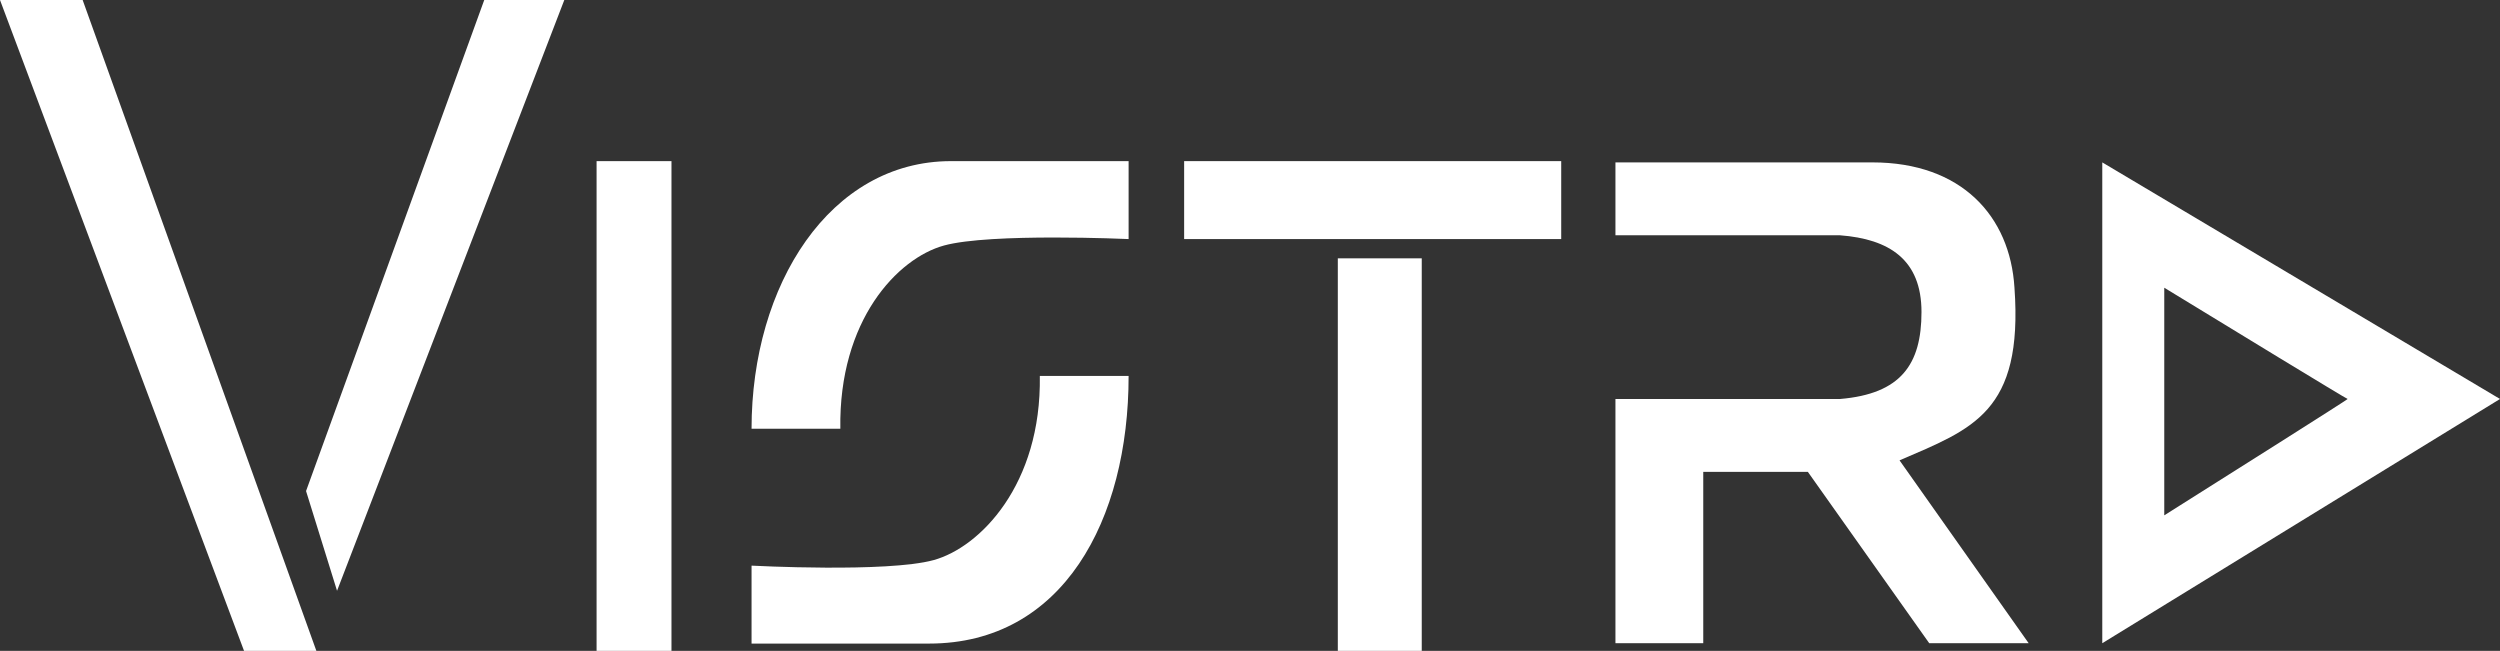 <svg width="169" height="44" viewBox="0 0 169 44" fill="none" xmlns="http://www.w3.org/2000/svg">
<rect x="0" y="0" width="169" height="44" fill="#333333" stroke="none"/>
<path d="M0 0H5.587L13.487 22L21.387 44H16.498L0 0Z" fill="white"/>
<path d="M20.689 33.194L32.735 0H38.147L22.784 39.937L20.689 33.194Z" fill="white"/>
<path d="M45.392 10.892V44H40.329V10.892H45.392Z" fill="white"/>
<path d="M76.294 16.161V10.892L64.289 10.892C56.111 10.892 50.805 19.235 50.805 28.984H56.807C56.69 21.64 60.68 17.458 63.812 16.597C66.943 15.736 76.294 16.161 76.294 16.161Z" fill="white"/>
<path d="M50.805 38.237V43.506L62.81 43.506C71.843 43.506 76.294 35.163 76.294 25.415H70.292C70.409 32.758 66.245 37.002 63.113 37.862C59.981 38.723 50.805 38.237 50.805 38.237Z" fill="white"/>
<path d="M80.048 10.892H105.538V16.161H80.048V10.892Z" fill="white"/>
<path d="M90.436 17.462H96.11V44H90.436V17.462Z" fill="white"/>
<path d="M109.204 10.978H126.575C132.599 10.978 135.881 14.608 136.178 19.45C136.778 27.881 133.33 28.996 128.409 31.12L137.138 43.481H130.416L122.211 31.898H115.14V43.481H109.204V26.971H124.393C128.496 26.625 129.893 24.637 129.893 21.092C129.893 17.548 127.71 16.161 124.393 15.906H109.204V10.978Z" fill="white"/>
<path fill-rule="evenodd" clip-rule="evenodd" d="M142.114 10.978V43.481L169 26.971L142.114 10.978ZM158.699 26.971C158.63 26.971 150.407 21.957 146.304 19.45V34.837C150.465 32.215 158.769 26.971 158.699 26.971Z" fill="white"/>
</svg>
